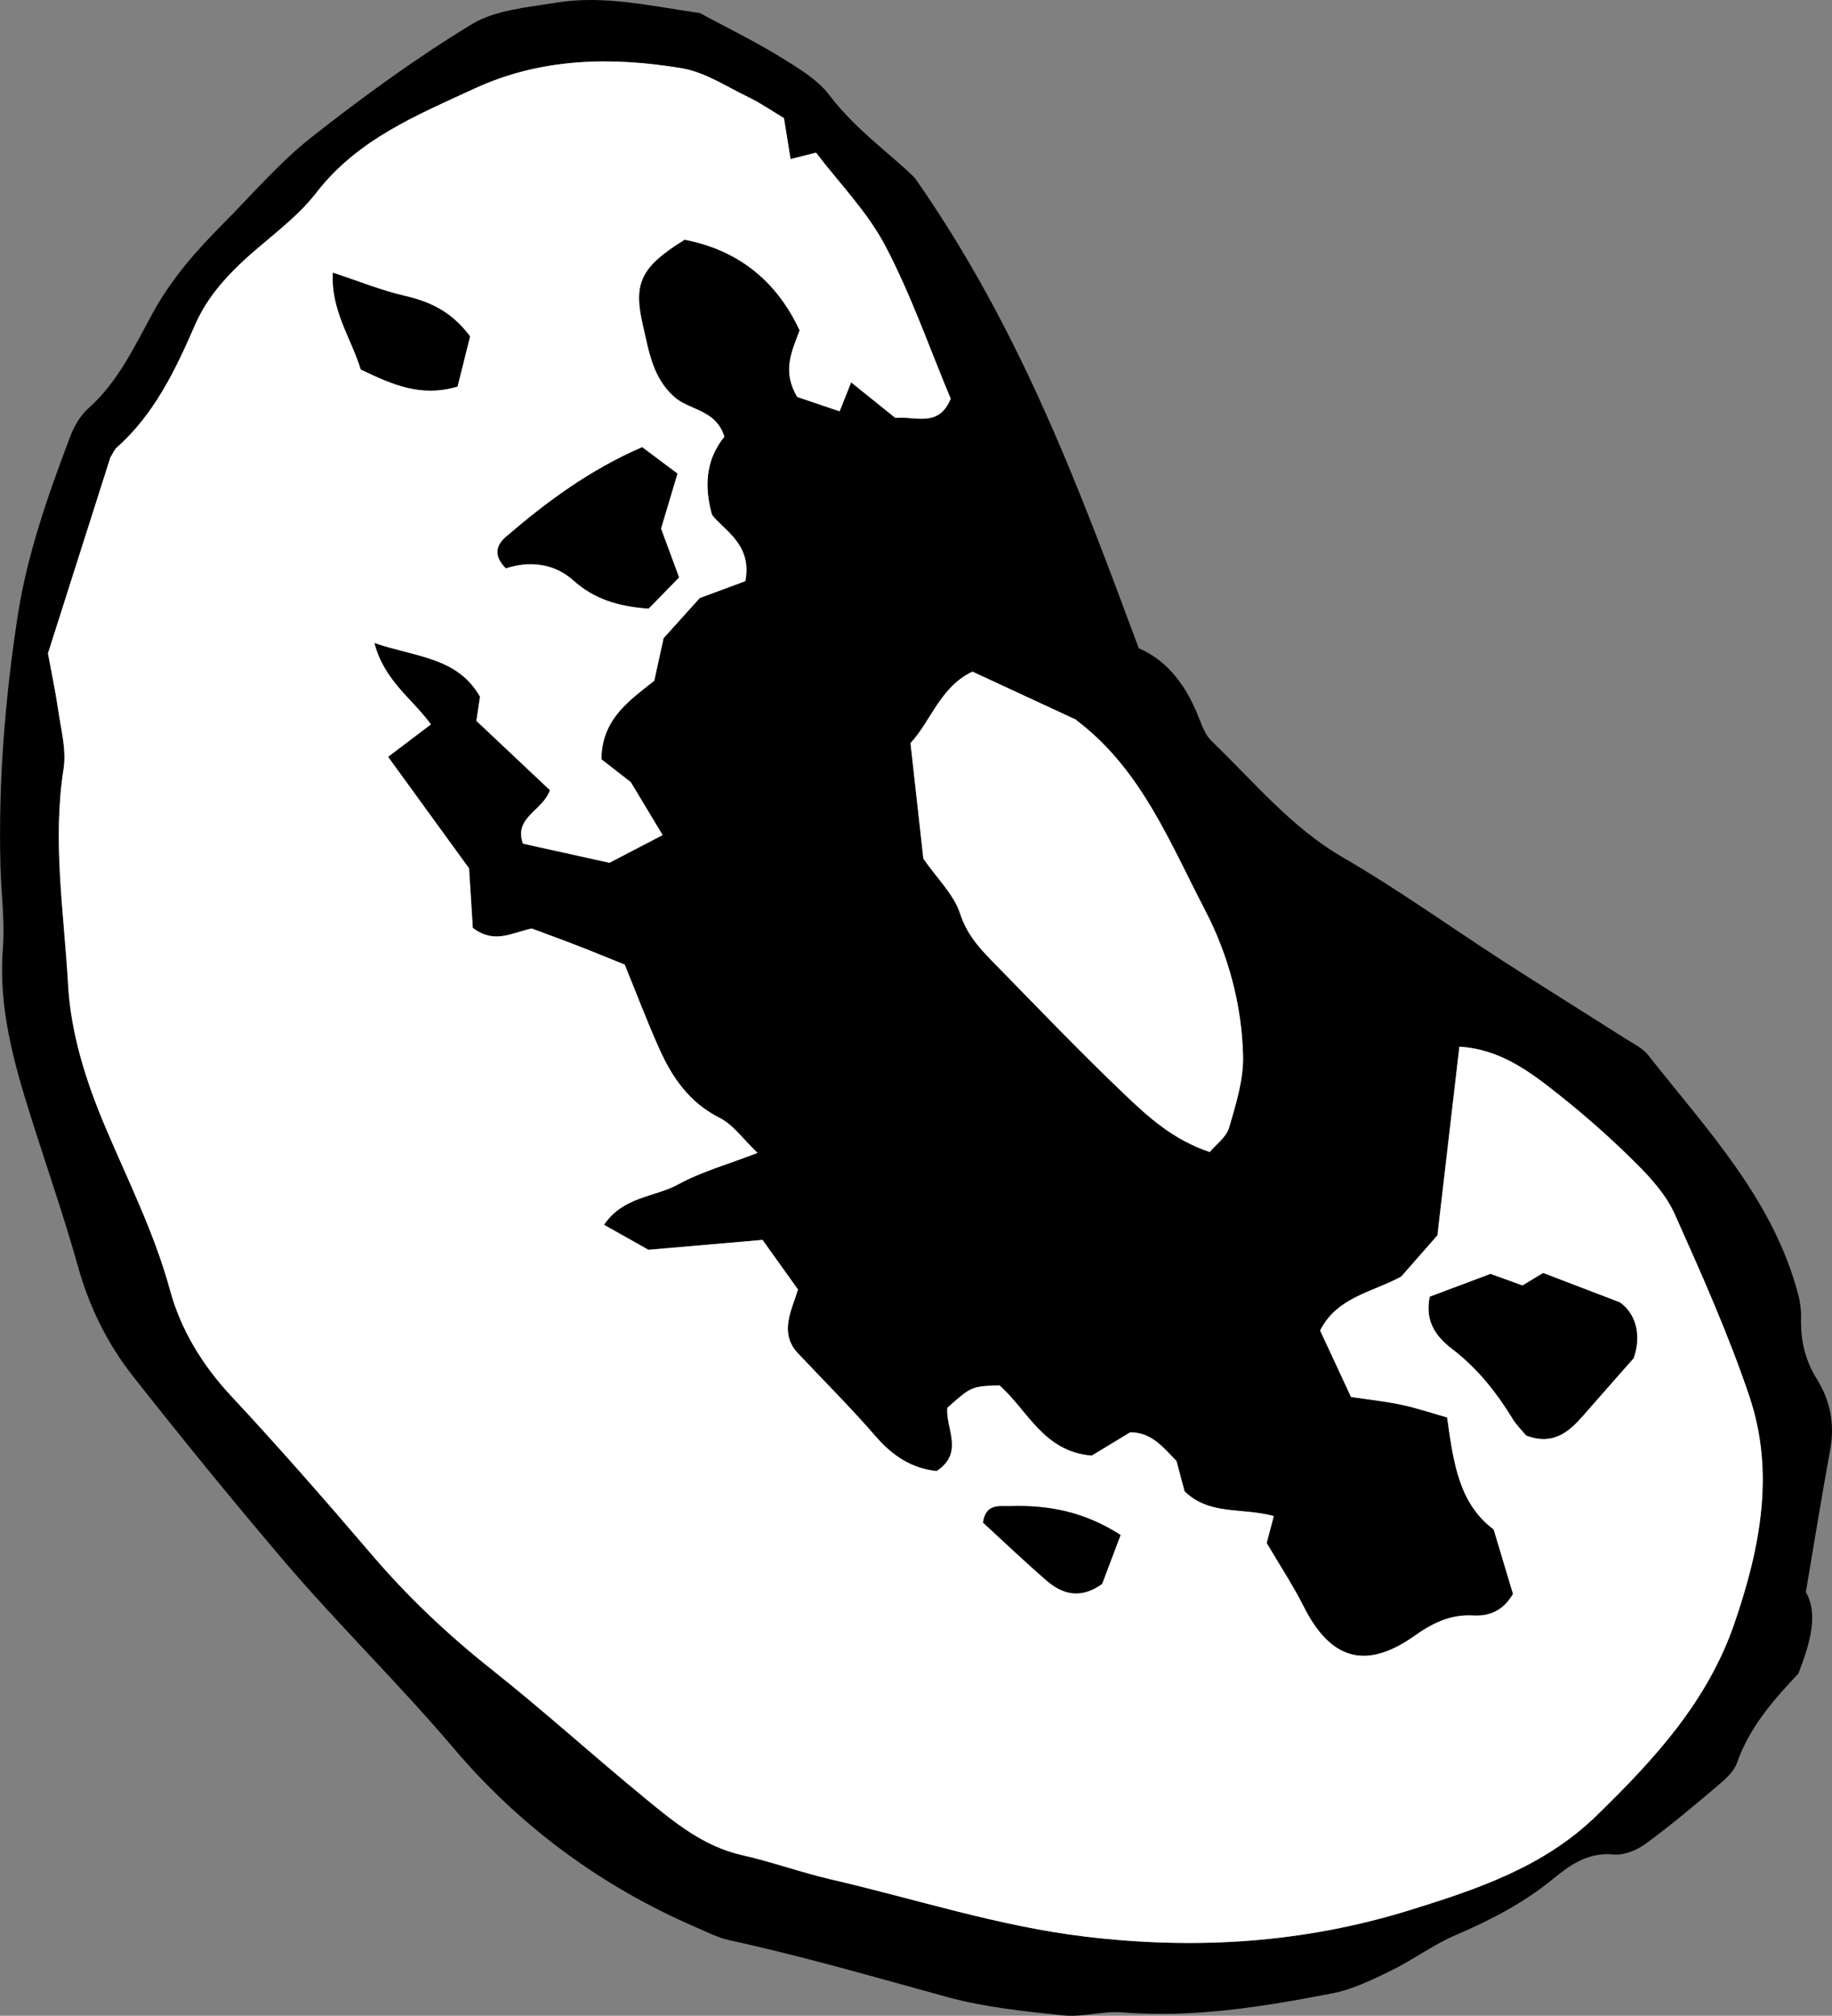 <?xml version="1.0" encoding="utf-8"?>
<!-- Generator: Adobe Illustrator 16.0.0, SVG Export Plug-In . SVG Version: 6.00 Build 0)  -->
<!DOCTYPE svg PUBLIC "-//W3C//DTD SVG 1.1//EN" "http://www.w3.org/Graphics/SVG/1.1/DTD/svg11.dtd">
<svg version="1.1" id="Layer_1" xmlns:x="http://ns.adobe.com/Extensibility/1.0/" xmlns:i="http://ns.adobe.com/AdobeIllustrator/10.0/" xmlns:graph="http://ns.adobe.com/Graphs/1.0/"
	 xmlns="http://www.w3.org/2000/svg" xmlns:xlink="http://www.w3.org/1999/xlink" xmlns:a="http://ns.adobe.com/AdobeSVGViewerExtensions/3.0/"
	 x="0px" y="0px" width="89.282px" height="98.198px" viewBox="0 0 89.282 98.198" enable-background="new 0 0 89.282 98.198"
	 xml:space="preserve">
<rect x="0" y="0" width="89.282" height="98.198" fill="#808080" stroke="none"/>
<g>
	<path fill-rule="evenodd" clip-rule="evenodd" d="M75.205,62.012c1.299,0.496,2.32,0.887,3.738,1.428
		c0.775,0.543,1.074,1.594,0.676,2.727c-0.884,1.004-1.666,1.885-2.441,2.773c-0.711,0.814-1.469,1.49-2.8,0.994
		c-0.177-0.217-0.465-0.494-0.667-0.824c-0.793-1.297-1.725-2.465-2.941-3.393c-0.8-0.611-1.338-1.355-1.09-2.551
		c0.911-0.342,1.862-0.699,2.96-1.111c0.401,0.146,0.914,0.332,1.556,0.564C74.514,62.428,74.906,62.191,75.205,62.012z"/>
	<g>
		<path fill-rule="evenodd" clip-rule="evenodd" d="M34.107,0.636c1.356,0.731,2.649,1.361,3.87,2.11
			c0.877,0.539,1.841,1.097,2.443,1.891c1.32,1.737,3.107,2.953,4.174,4.045c5.128,7.325,7.99,15.065,10.902,22.894
			c1.498,0.658,2.379,1.944,2.968,3.485c0.141,0.368,0.306,0.774,0.58,1.037c2.063,1.981,3.877,4.214,6.429,5.689
			c2.688,1.557,5.22,3.379,7.833,5.066c1.945,1.254,3.913,2.473,5.865,3.717c0.404,0.258,0.876,0.479,1.16,0.84
			c2.848,3.615,6.072,7,7.299,11.631c0.101,0.379,0.154,0.785,0.145,1.178c-0.027,1.066,0.195,2.047,0.769,2.963
			c0.658,1.053,0.88,2.195,0.65,3.443c-0.402,2.188-0.753,4.385-1.187,6.934c0.609,1.051,0.234,2.432-0.365,3.971
			c-1.143,1.211-2.366,2.566-2.992,4.354c-0.146,0.418-0.554,0.779-0.912,1.084c-1.156,0.979-2.316,1.957-3.538,2.852
			c-0.428,0.312-1.055,0.572-1.558,0.521c-1.26-0.123-2.142,0.523-3.001,1.227c-1.433,1.17-3.042,1.99-4.731,2.715
			c-1.084,0.465-2.05,1.197-3.115,1.715c-0.923,0.449-1.881,0.92-2.875,1.111c-3.374,0.652-6.764,1.203-10.234,0.924
			c-0.944-0.076-1.923,0.246-2.861,0.148c-1.897-0.199-3.825-0.393-5.656-0.893c-3.53-0.967-7.043-1.99-10.622-2.77
			c-0.539-0.117-1.049-0.381-1.562-0.6c-4.637-1.99-8.629-4.926-11.867-8.742c-2.691-3.172-5.67-6.066-8.358-9.227
			c-2.483-2.92-4.907-5.893-7.277-8.904c-1.239-1.572-2.123-3.354-2.673-5.316c-0.688-2.457-1.531-4.869-2.299-7.305
			c-0.842-2.67-1.595-5.34-1.37-8.207c0.105-1.342-0.086-2.705-0.12-4.059c-0.102-4.075,0.223-8.122,0.84-12.144
			c0.463-3.012,1.476-5.875,2.547-8.712c0.192-0.512,0.492-1.048,0.893-1.403c1.472-1.308,2.264-3.053,3.181-4.717
			c0.897-1.628,2.111-2.997,3.409-4.302c1.408-1.414,2.72-2.957,4.278-4.184c2.503-1.97,5.095-3.857,7.813-5.51
			c1.164-0.708,2.726-0.826,4.132-1.058C29.426-0.25,31.707,0.294,34.107,0.636z M2.338,31.829c0.161,0.885,0.362,1.821,0.496,2.768
			c0.135,0.946,0.405,1.935,0.262,2.849c-0.554,3.53,0.021,7.03,0.219,10.526c0.134,2.373,0.86,4.674,1.804,6.906
			c1.113,2.633,2.405,5.188,3.167,7.982c0.52,1.91,1.566,3.635,2.969,5.139c2.339,2.508,4.601,5.092,6.828,7.701
			c1.77,2.074,3.724,3.922,5.86,5.617c2.558,2.029,4.98,4.227,7.505,6.299c1.415,1.16,2.833,2.332,4.709,2.756
			c1.468,0.332,2.892,0.85,4.357,1.189c4.113,0.951,8.122,2.271,12.364,2.781c5.424,0.652,10.681,0.311,15.87-1.303
			c3.264-1.016,6.482-2.09,9.04-4.576c2.826-2.75,5.438-5.572,6.753-9.432c1.243-3.646,1.96-7.309,0.705-11.023
			c-1.019-3.016-2.326-5.943-3.629-8.854c-0.41-0.918-1.139-1.738-1.864-2.461c-1.184-1.18-2.44-2.297-3.748-3.336
			c-1.421-1.131-2.886-2.248-4.886-2.367c-0.368,3.158-0.726,6.229-1.07,9.188c-0.663,0.756-1.237,1.41-1.766,2.012
			c-1.428,0.771-3.136,1.002-3.951,2.627c0.515,1.107,1.013,2.178,1.506,3.236c0.891,0.133,1.685,0.215,2.46,0.381
			c0.753,0.16,1.487,0.408,2.223,0.617c0.306,2.191,0.576,4.197,2.268,5.455c0.35,1.164,0.665,2.215,0.943,3.143
			c-0.511,0.875-1.224,1.09-1.943,1.049c-1.119-0.061-1.986,0.377-2.862,0.996c-2.359,1.668-4.085,1.172-5.391-1.422
			c-0.525-1.043-1.174-2.023-1.809-3.104c0.096-0.363,0.222-0.838,0.347-1.311c-1.558-0.432-3.125-0.018-4.348-1.207
			c-0.122-0.459-0.265-0.992-0.395-1.48c-0.655-0.66-1.193-1.391-2.254-1.395c-0.64,0.387-1.312,0.795-1.874,1.135
			c-2.369-0.189-3.138-2.242-4.503-3.422c-1.362,0.049-1.362,0.049-2.534,1.09c-0.101,0.994,0.841,2.188-0.523,3.084
			c-1.189-0.121-2.132-0.723-2.958-1.674c-1.188-1.373-2.476-2.656-3.721-3.979c-1.057-1.027-0.384-2.17-0.079-3.191
			c-0.604-0.844-1.131-1.582-1.728-2.416c-1.829,0.158-3.723,0.322-5.561,0.482c-0.738-0.416-1.4-0.789-2.163-1.219
			c0.937-1.383,2.467-1.34,3.613-1.967c1.137-0.621,2.419-0.975,3.869-1.535c-0.704-0.67-1.184-1.371-1.849-1.707
			c-1.464-0.736-2.303-1.947-2.933-3.35c-0.614-1.371-1.146-2.777-1.692-4.115c-0.792-0.318-1.511-0.617-2.237-0.898
			c-0.812-0.316-1.632-0.613-2.298-0.863c-1.013,0.229-1.831,0.76-2.868-0.029c-0.055-0.869-0.118-1.879-0.183-2.9
			c-1.292-1.779-2.586-3.561-3.946-5.432c0.802-0.607,1.422-1.077,2.087-1.581c-0.883-1.229-2.277-2.118-2.755-3.967
			c2.016,0.695,4.051,0.686,5.148,2.618c-0.06,0.397-0.117,0.782-0.176,1.177c1.216,1.146,2.42,2.28,3.586,3.379
			c-0.383,1.037-1.768,1.312-1.318,2.603c1.424,0.314,2.884,0.637,4.215,0.932c0.947-0.492,1.783-0.928,2.593-1.35
			c-0.519-0.861-1.035-1.72-1.552-2.579c-0.474-0.369-0.959-0.747-1.431-1.114c0.014-1.974,1.391-2.879,2.576-3.826
			c0.171-0.779,0.323-1.478,0.453-2.071c0.666-0.739,1.25-1.388,1.763-1.957c0.833-0.309,1.555-0.576,2.221-0.823
			c0.357-1.809-1.082-2.501-1.626-3.236c-0.461-1.661-0.156-2.857,0.606-3.801c-0.427-1.355-1.732-1.273-2.461-1.957
			c-1.041-0.924-1.221-2.226-1.51-3.463c-0.483-2.068-0.102-2.852,2.033-4.176c2.573,0.497,4.469,1.97,5.604,4.418
			c-0.393,1.043-0.861,2.007-0.113,3.243c0.562,0.19,1.291,0.438,2.062,0.699c0.204-0.511,0.366-0.916,0.563-1.411
			c0.765,0.614,1.439,1.157,2.155,1.733c0.957-0.104,2.105,0.504,2.696-0.936c-1.043-2.489-1.933-5.066-3.188-7.45
			c-0.877-1.665-2.255-3.064-3.375-4.537c-0.473,0.12-0.812,0.207-1.24,0.315c-0.129-0.799-0.229-1.412-0.324-1.999
			c-0.617-0.368-1.146-0.737-1.718-1.013c-1.072-0.516-2.129-1.227-3.266-1.416c-3.427-0.569-6.862-0.504-10.094,0.99
			c-2.817,1.302-5.701,2.47-7.719,5.085c-1.003,1.301-2.44,2.262-3.653,3.407c-0.93,0.878-1.733,1.835-2.261,3.049
			c-0.946,2.177-1.976,4.325-3.805,5.951c-0.115,0.102-0.175,0.265-0.31,0.479C4.394,25.378,3.38,28.558,2.338,31.829z
			 M44.373,36.201c0.223,2.003,0.433,3.893,0.626,5.629c0.677,0.975,1.491,1.748,1.795,2.688c0.374,1.154,1.138,1.871,1.912,2.664
			c1.996,2.043,3.972,4.102,6.041,6.076c1.232,1.178,2.413,2.258,4.209,2.863c0.303-0.365,0.807-0.723,0.942-1.186
			c0.332-1.137,0.707-2.328,0.682-3.49c-0.057-2.488-0.721-4.938-1.851-7.105c-1.709-3.281-3.105-6.833-6.203-9.202
			c-0.126-0.096-0.234-0.214-0.09-0.081c-1.877-0.87-3.445-1.597-5.045-2.338C45.826,33.456,45.383,35.109,44.373,36.201z"/>
		<path fill-rule="evenodd" clip-rule="evenodd" fill="#FFFFFF" d="M2.338,31.829c1.042-3.271,2.056-6.45,3.042-9.544
			c0.135-0.214,0.194-0.377,0.31-0.479c1.829-1.626,2.858-3.774,3.805-5.951c0.527-1.214,1.331-2.171,2.261-3.049
			c1.213-1.146,2.65-2.106,3.653-3.407c2.018-2.615,4.901-3.783,7.719-5.085c3.231-1.494,6.667-1.56,10.094-0.99
			c1.137,0.189,2.193,0.9,3.266,1.416c0.572,0.275,1.101,0.645,1.718,1.013c0.096,0.587,0.195,1.2,0.324,1.999
			c0.429-0.108,0.768-0.195,1.24-0.315c1.12,1.473,2.498,2.872,3.375,4.537c1.255,2.384,2.145,4.961,3.188,7.45
			c-0.591,1.439-1.739,0.832-2.696,0.936c-0.716-0.576-1.391-1.119-2.155-1.733c-0.197,0.495-0.359,0.9-0.563,1.411
			c-0.771-0.261-1.5-0.509-2.062-0.699c-0.748-1.236-0.279-2.2,0.113-3.243c-1.136-2.448-3.031-3.921-5.604-4.418
			c-2.135,1.324-2.517,2.107-2.033,4.176c0.289,1.237,0.469,2.539,1.51,3.463c0.729,0.684,2.034,0.602,2.461,1.957
			c-0.763,0.943-1.067,2.14-0.606,3.801c0.544,0.735,1.983,1.428,1.626,3.236c-0.666,0.247-1.388,0.515-2.221,0.823
			c-0.513,0.569-1.097,1.218-1.763,1.957c-0.13,0.594-0.282,1.292-0.453,2.071c-1.186,0.947-2.562,1.853-2.576,3.826
			c0.472,0.367,0.957,0.745,1.431,1.114c0.517,0.858,1.033,1.717,1.552,2.579c-0.81,0.422-1.646,0.857-2.593,1.35
			c-1.331-0.295-2.791-0.617-4.215-0.932c-0.449-1.291,0.936-1.566,1.318-2.603c-1.166-1.099-2.37-2.233-3.586-3.379
			c0.059-0.395,0.116-0.779,0.176-1.177c-1.098-1.933-3.133-1.923-5.148-2.618c0.478,1.849,1.872,2.737,2.755,3.967
			c-0.665,0.504-1.285,0.974-2.087,1.581c1.36,1.871,2.654,3.653,3.946,5.432c0.064,1.021,0.128,2.031,0.183,2.9
			c1.037,0.789,1.855,0.258,2.868,0.029c0.666,0.25,1.485,0.547,2.298,0.863c0.727,0.281,1.445,0.58,2.237,0.898
			c0.547,1.338,1.078,2.744,1.692,4.115c0.63,1.402,1.469,2.613,2.933,3.35c0.665,0.336,1.145,1.037,1.849,1.707
			c-1.45,0.561-2.732,0.914-3.869,1.535c-1.146,0.627-2.677,0.584-3.613,1.967c0.763,0.43,1.425,0.803,2.163,1.219
			c1.838-0.16,3.731-0.324,5.561-0.482c0.597,0.834,1.124,1.572,1.728,2.416c-0.305,1.021-0.978,2.164,0.079,3.191
			c1.245,1.322,2.533,2.605,3.721,3.979c0.826,0.951,1.769,1.553,2.958,1.674c1.364-0.896,0.423-2.09,0.523-3.084
			c1.172-1.041,1.172-1.041,2.534-1.09c1.365,1.18,2.134,3.232,4.503,3.422c0.562-0.34,1.234-0.748,1.874-1.135
			c1.061,0.004,1.599,0.734,2.254,1.395c0.13,0.488,0.272,1.021,0.395,1.48c1.223,1.189,2.79,0.775,4.348,1.207
			c-0.125,0.473-0.251,0.947-0.347,1.311c0.635,1.08,1.283,2.061,1.809,3.104c1.306,2.594,3.031,3.09,5.391,1.422
			c0.876-0.619,1.743-1.057,2.862-0.996c0.72,0.041,1.433-0.174,1.943-1.049c-0.278-0.928-0.594-1.979-0.943-3.143
			c-1.691-1.258-1.962-3.264-2.268-5.455c-0.735-0.209-1.47-0.457-2.223-0.617c-0.775-0.166-1.569-0.248-2.46-0.381
			c-0.493-1.059-0.991-2.129-1.506-3.236c0.815-1.625,2.523-1.855,3.951-2.627c0.528-0.602,1.103-1.256,1.766-2.012
			c0.345-2.959,0.702-6.029,1.07-9.188c2,0.119,3.465,1.236,4.886,2.367c1.308,1.039,2.564,2.156,3.748,3.336
			c0.726,0.723,1.454,1.543,1.864,2.461c1.303,2.91,2.61,5.838,3.629,8.854c1.255,3.715,0.538,7.377-0.705,11.023
			c-1.315,3.859-3.927,6.682-6.753,9.432c-2.558,2.486-5.776,3.561-9.04,4.576c-5.189,1.613-10.446,1.955-15.87,1.303
			c-4.242-0.51-8.251-1.83-12.364-2.781c-1.466-0.34-2.89-0.857-4.357-1.189c-1.876-0.424-3.294-1.596-4.709-2.756
			c-2.524-2.072-4.947-4.27-7.505-6.299c-2.137-1.695-4.091-3.543-5.86-5.617c-2.228-2.609-4.489-5.193-6.828-7.701
			c-1.402-1.504-2.449-3.229-2.969-5.139c-0.762-2.795-2.054-5.35-3.167-7.982c-0.943-2.232-1.67-4.533-1.804-6.906
			c-0.197-3.496-0.772-6.996-0.219-10.526c0.144-0.914-0.127-1.902-0.262-2.849C2.7,33.65,2.499,32.713,2.338,31.829z
			 M75.205,62.012c-0.299,0.18-0.691,0.416-1.01,0.607c-0.642-0.232-1.154-0.418-1.556-0.564c-1.098,0.412-2.049,0.77-2.96,1.111
			c-0.248,1.195,0.29,1.939,1.09,2.551c1.217,0.928,2.148,2.096,2.941,3.393c0.202,0.33,0.49,0.607,0.667,0.824
			c1.331,0.496,2.089-0.18,2.8-0.994c0.775-0.889,1.558-1.77,2.441-2.773c0.398-1.133,0.1-2.184-0.676-2.727
			C77.525,62.898,76.504,62.508,75.205,62.012z M33.012,23.072c-0.627-0.47-1.176-0.88-1.718-1.286
			c-2.56,1.112-4.646,2.657-6.627,4.358c-0.486,0.418-0.626,0.914-0.016,1.537c1.133-0.369,2.351-0.255,3.279,0.579
			c1.022,0.917,2.169,1.272,3.677,1.386c0.455-0.466,0.986-1.009,1.483-1.518c-0.35-0.947-0.624-1.688-0.879-2.378
			C32.462,24.913,32.689,24.152,33.012,23.072z M17.586,18.001c1.555,0.737,2.916,1.353,4.707,0.83
			c0.213-0.85,0.434-1.733,0.612-2.446c-0.942-1.254-2.002-1.697-3.212-1.979c-1.121-0.261-2.201-0.701-3.468-1.118
			C16.125,15.119,17.099,16.427,17.586,18.001z M54.61,74.777c-1.774-1.141-3.535-1.467-5.386-1.404
			c-0.503,0.016-1.179-0.15-1.317,0.799c1.001,0.918,2.031,1.902,3.108,2.834c0.794,0.684,1.679,0.887,2.694,0.152
			C53.962,76.49,54.24,75.756,54.61,74.777z"/>
		<path fill-rule="evenodd" clip-rule="evenodd" fill="#FFFFFF" d="M44.373,36.201c1.01-1.092,1.453-2.745,3.019-3.481
			c1.6,0.741,3.168,1.468,5.045,2.338c-0.145-0.133-0.036-0.015,0.09,0.081c3.098,2.368,4.494,5.92,6.203,9.202
			c1.13,2.168,1.794,4.617,1.851,7.105c0.025,1.162-0.35,2.354-0.682,3.49c-0.136,0.463-0.64,0.82-0.942,1.186
			c-1.796-0.605-2.977-1.686-4.209-2.863c-2.069-1.975-4.045-4.033-6.041-6.076c-0.774-0.793-1.538-1.51-1.912-2.664
			c-0.304-0.939-1.118-1.713-1.795-2.688C44.806,40.094,44.596,38.204,44.373,36.201z"/>
		<path fill-rule="evenodd" clip-rule="evenodd" d="M33.012,23.072c-0.322,1.08-0.55,1.841-0.8,2.679
			c0.255,0.69,0.529,1.431,0.879,2.378c-0.497,0.509-1.028,1.052-1.483,1.518c-1.508-0.113-2.654-0.469-3.677-1.386
			c-0.929-0.834-2.146-0.948-3.279-0.579c-0.61-0.623-0.471-1.119,0.016-1.537c1.981-1.701,4.067-3.246,6.627-4.358
			C31.836,22.192,32.385,22.602,33.012,23.072z"/>
		<path fill-rule="evenodd" clip-rule="evenodd" d="M17.586,18.001c-0.487-1.574-1.461-2.883-1.36-4.713
			c1.267,0.417,2.347,0.857,3.468,1.118c1.21,0.281,2.27,0.725,3.212,1.979c-0.179,0.713-0.399,1.597-0.612,2.446
			C20.502,19.354,19.141,18.739,17.586,18.001z"/>
	</g>
	<path fill-rule="evenodd" clip-rule="evenodd" d="M54.61,74.777c-0.37,0.979-0.648,1.713-0.9,2.381
		c-1.016,0.734-1.9,0.531-2.694-0.152c-1.077-0.932-2.107-1.916-3.108-2.834c0.139-0.949,0.814-0.783,1.317-0.799
		C51.075,73.311,52.836,73.637,54.61,74.777z"/>
</g>
</svg>
